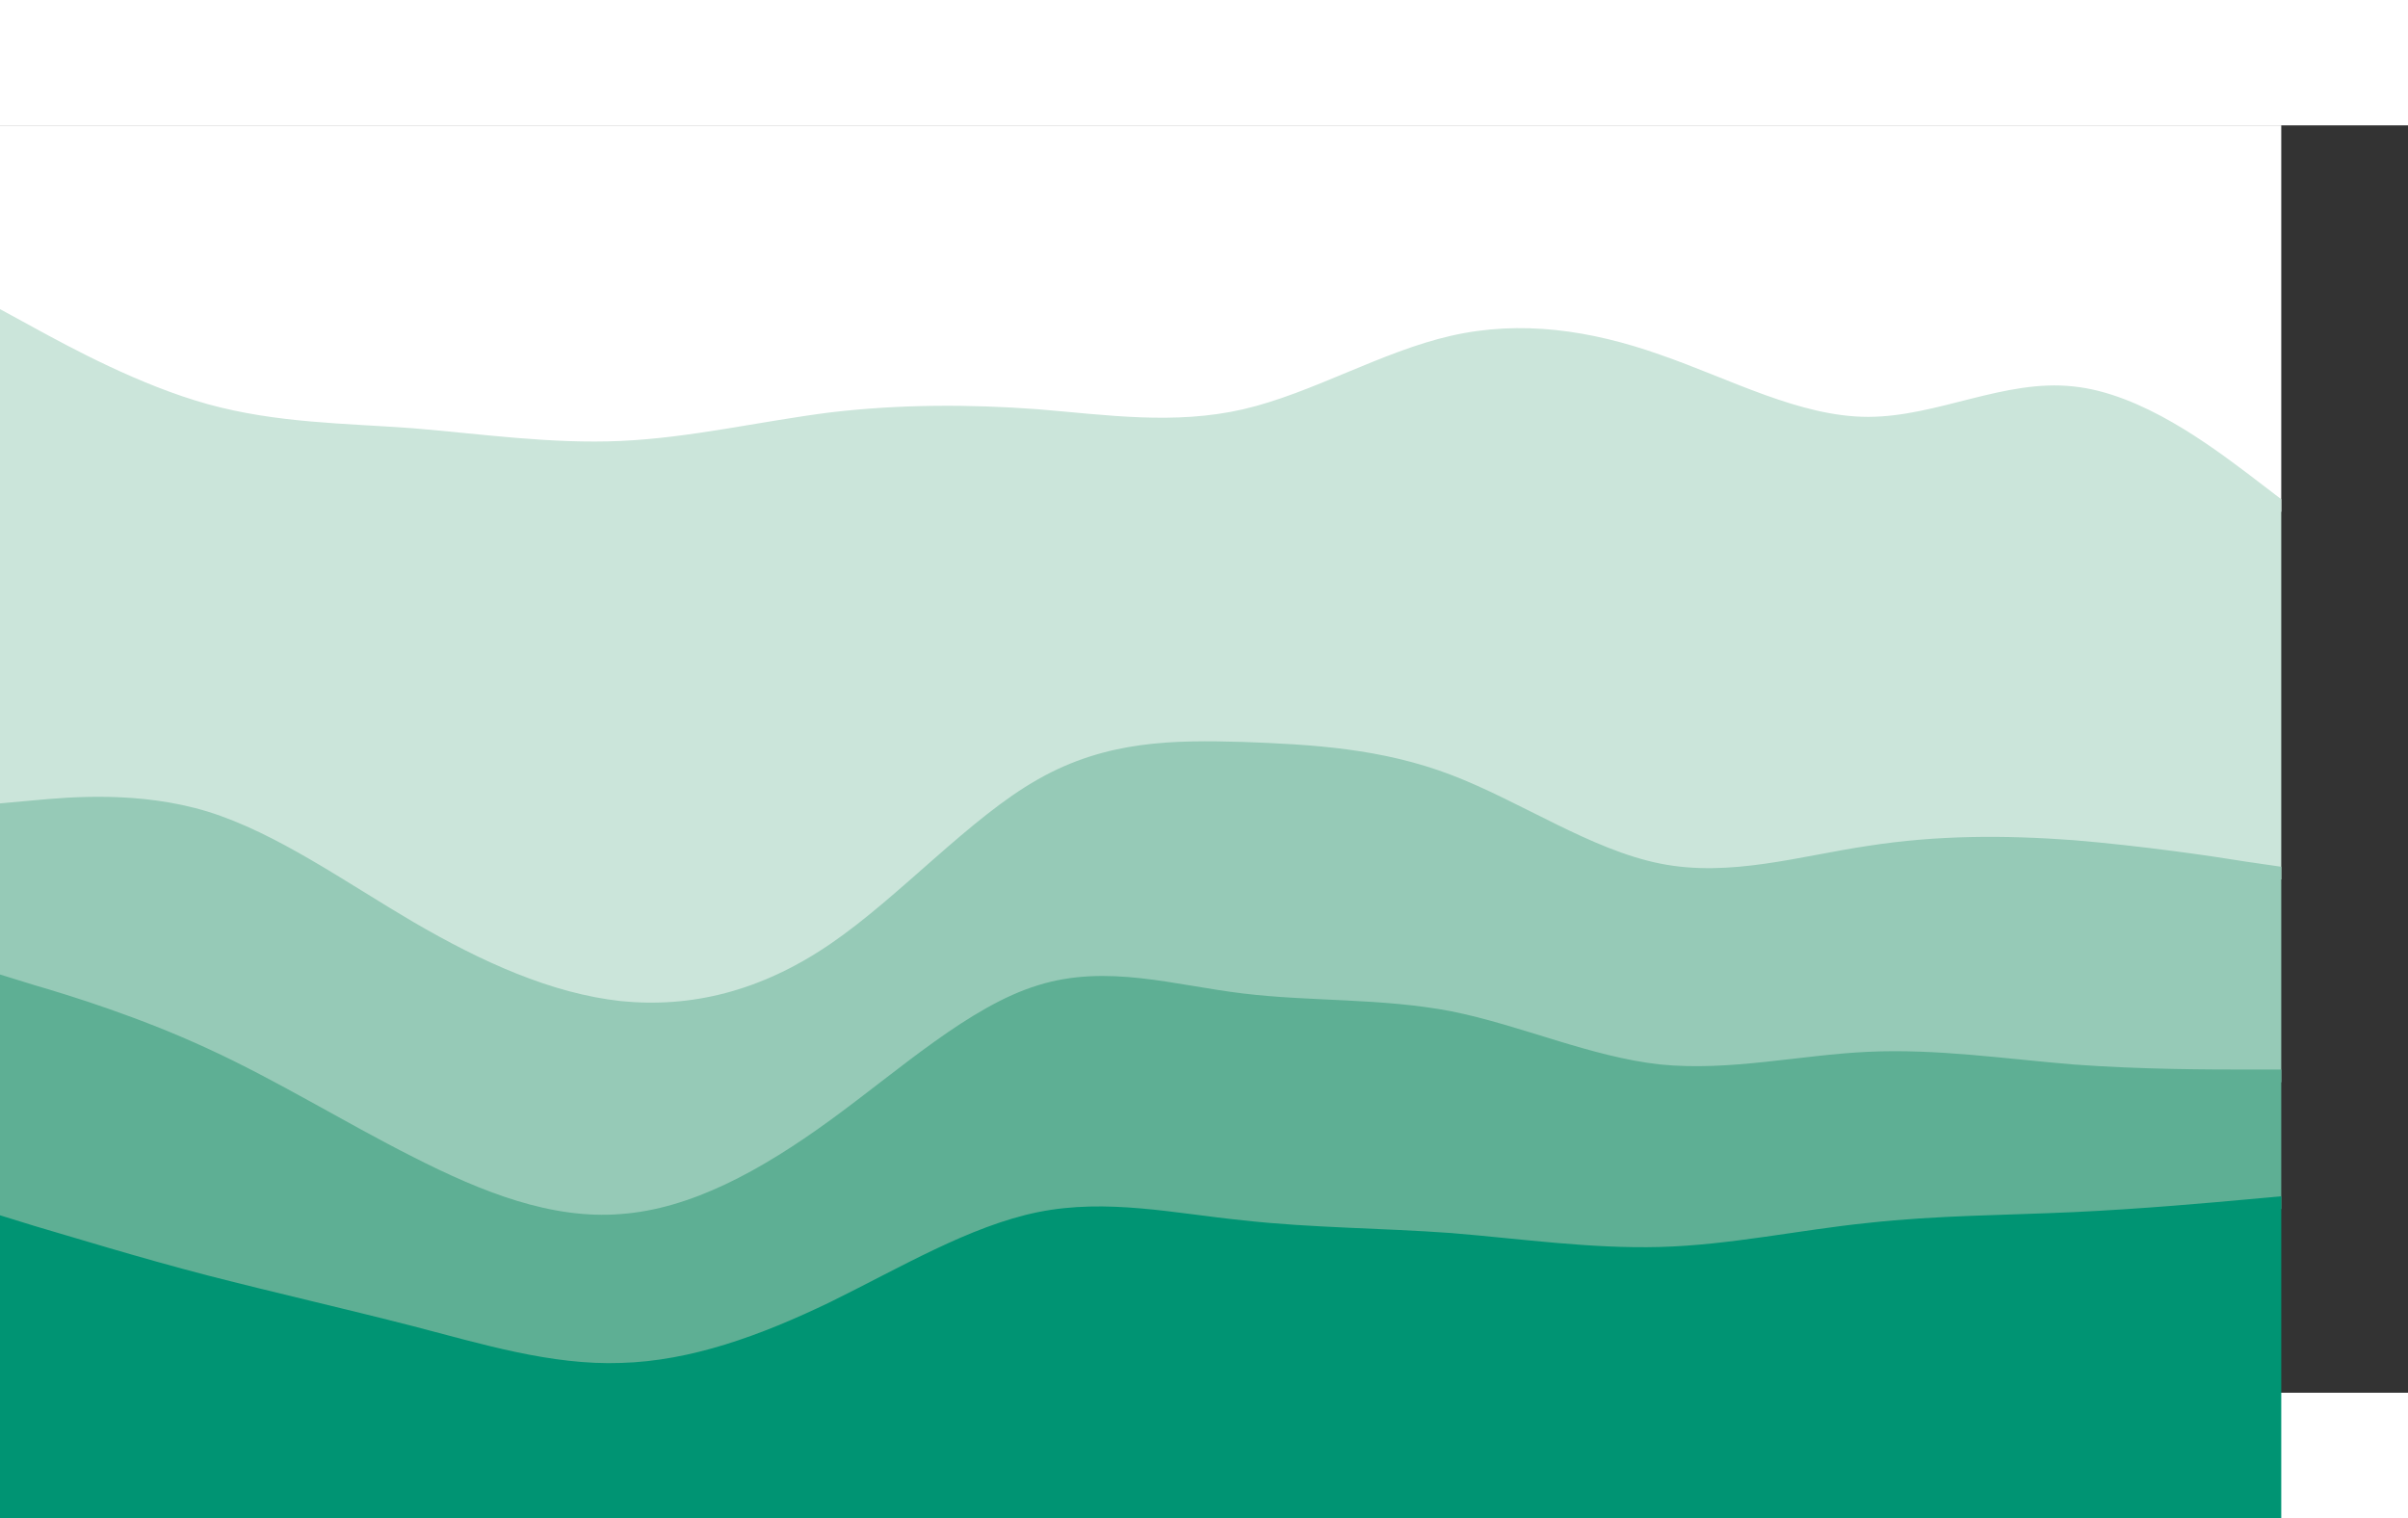 <svg id="visual" viewBox="0 0 380 200" width="460" height="290" xmlns="http://www.w3.org/2000/svg" xmlns:xlink="http://www.w3.org/1999/xlink" version="1.1"><rect x="0" y="0" width="380" height="200" fill="#333333" stroke="none"/><path d="M0 31L5.5 34C11 37 22 43 32.8 46C43.7 49 54.3 49 65.2 49.8C76 50.7 87 52.3 98 51.8C109 51.3 120 48.7 131 47.3C142 46 153 46 163.8 46.8C174.7 47.7 185.3 49.3 196.2 46.8C207 44.3 218 37.7 229 35.2C240 32.7 251 34.3 262 38.2C273 42 284 48 294.8 48C305.7 48 316.3 42 327.2 43.2C338 44.3 349 52.7 354.5 56.8L360 61L360 0L354.5 0C349 0 338 0 327.2 0C316.3 0 305.7 0 294.8 0C284 0 273 0 262 0C251 0 240 0 229 0C218 0 207 0 196.2 0C185.3 0 174.7 0 163.8 0C153 0 142 0 131 0C120 0 109 0 98 0C87 0 76 0 65.2 0C54.3 0 43.7 0 32.8 0C22 0 11 0 5.5 0L0 0Z" fill="#ffffff"></path><path d="M0 109L5.5 108.5C11 108 22 107 32.8 110.3C43.7 113.7 54.3 121.3 65.2 127.7C76 134 87 139 98 140.2C109 141.3 120 138.7 131 131.2C142 123.7 153 111.3 163.8 105.2C174.7 99 185.3 99 196.2 99.3C207 99.7 218 100.3 229 104.5C240 108.7 251 116.3 262 118.5C273 120.7 284 117.3 294.8 115.7C305.7 114 316.3 114 327.2 114.8C338 115.7 349 117.3 354.5 118.2L360 119L360 59L354.5 54.8C349 50.7 338 42.3 327.2 41.2C316.3 40 305.7 46 294.8 46C284 46 273 40 262 36.2C251 32.3 240 30.7 229 33.2C218 35.7 207 42.3 196.2 44.8C185.3 47.3 174.7 45.7 163.8 44.8C153 44 142 44 131 45.3C120 46.7 109 49.3 98 49.8C87 50.3 76 48.7 65.2 47.8C54.3 47 43.7 47 32.8 44C22 41 11 35 5.5 32L0 29Z" fill="#cbe5da"></path><path d="M0 136L5.5 137.7C11 139.3 22 142.7 32.8 147.7C43.7 152.7 54.3 159.3 65.2 164.8C76 170.3 87 174.7 98 173.8C109 173 120 167 131 159C142 151 153 141 163.8 137.7C174.7 134.3 185.3 137.7 196.2 139C207 140.3 218 139.7 229 141.8C240 144 251 149 262 150.2C273 151.3 284 148.7 294.8 148.2C305.7 147.7 316.3 149.3 327.2 150.2C338 151 349 151 354.5 151L360 151L360 117L354.5 116.2C349 115.3 338 113.7 327.2 112.8C316.3 112 305.7 112 294.8 113.7C284 115.3 273 118.7 262 116.5C251 114.3 240 106.7 229 102.5C218 98.3 207 97.7 196.2 97.3C185.3 97 174.7 97 163.8 103.2C153 109.3 142 121.7 131 129.2C120 136.7 109 139.3 98 138.2C87 137 76 132 65.2 125.7C54.3 119.3 43.7 111.7 32.8 108.3C22 105 11 106 5.5 106.5L0 107Z" fill="#96cab7"></path><path d="M0 174L5.5 175.7C11 177.3 22 180.7 32.8 183.5C43.7 186.3 54.3 188.7 65.2 191.5C76 194.3 87 197.7 98 197.3C109 197 120 193 131 187.7C142 182.3 153 175.7 163.8 173.5C174.7 171.3 185.3 173.7 196.2 174.8C207 176 218 176 229 176.8C240 177.7 251 179.3 262 179C273 178.7 284 176.3 294.8 175.2C305.7 174 316.3 174 327.2 173.5C338 173 349 172 354.5 171.5L360 171L360 149L354.5 149C349 149 338 149 327.2 148.2C316.3 147.3 305.7 145.7 294.8 146.2C284 146.7 273 149.3 262 148.2C251 147 240 142 229 139.8C218 137.7 207 138.3 196.2 137C185.3 135.7 174.7 132.3 163.8 135.7C153 139 142 149 131 157C120 165 109 171 98 171.8C87 172.7 76 168.3 65.2 162.8C54.3 157.3 43.7 150.7 32.8 145.7C22 140.7 11 137.3 5.5 135.7L0 134Z" fill="#5eaf94"></path><path d="M0 251L5.5 251C11 251 22 251 32.8 251C43.7 251 54.3 251 65.2 251C76 251 87 251 98 251C109 251 120 251 131 251C142 251 153 251 163.8 251C174.7 251 185.3 251 196.2 251C207 251 218 251 229 251C240 251 251 251 262 251C273 251 284 251 294.8 251C305.7 251 316.3 251 327.2 251C338 251 349 251 354.5 251L360 251L360 169L354.5 169.5C349 170 338 171 327.2 171.5C316.3 172 305.7 172 294.8 173.2C284 174.3 273 176.7 262 177C251 177.3 240 175.7 229 174.8C218 174 207 174 196.2 172.8C185.3 171.7 174.7 169.3 163.8 171.5C153 173.7 142 180.3 131 185.7C120 191 109 195 98 195.3C87 195.7 76 192.3 65.2 189.5C54.3 186.7 43.7 184.3 32.8 181.5C22 178.7 11 175.3 5.5 173.7L0 172Z" fill="#009473"></path></svg>